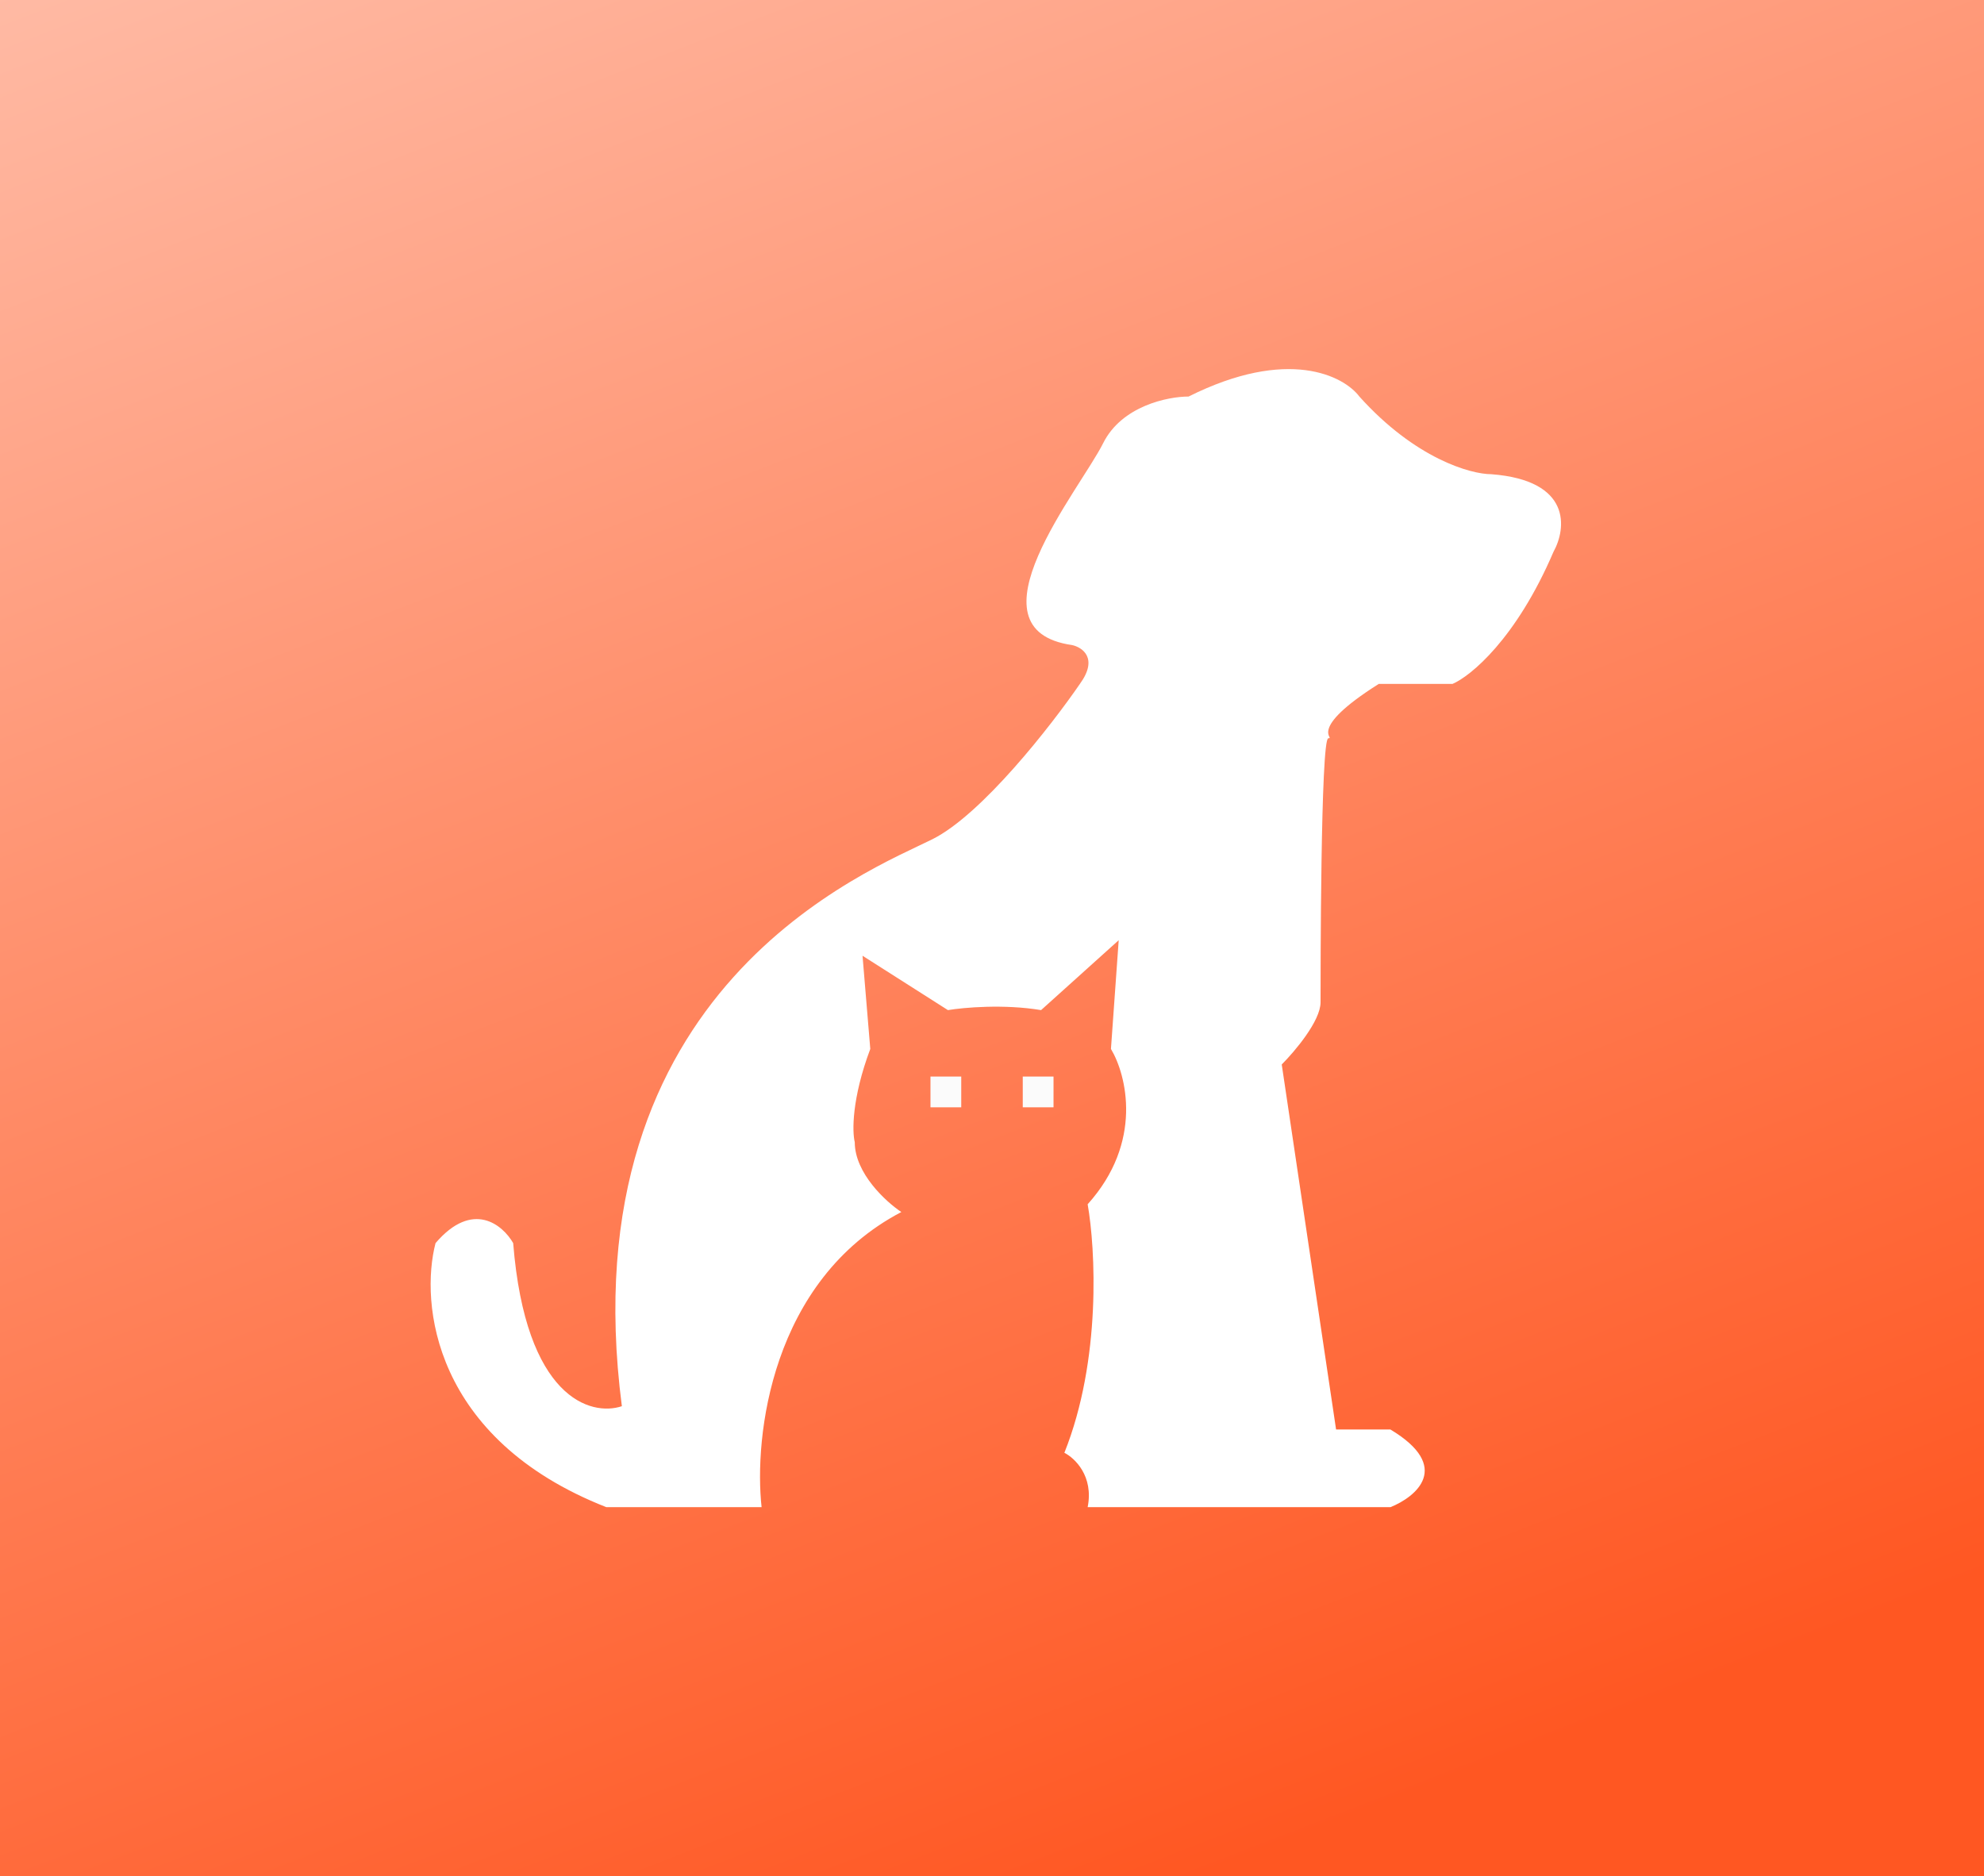 <svg width="258" height="244" viewBox="0 0 258 244" fill="none" xmlns="http://www.w3.org/2000/svg">
<rect x="0" y="0" width="258" height="244" fill="#333333" stroke="none"/>
<rect width="258" height="244" fill="url(#paint0_linear_1_13)"/>
<path d="M121.249 109.139C127.71 105.907 136.728 94.326 140.43 88.939C142.853 85.607 140.766 84.184 139.42 83.889C125.287 81.869 140.43 63.689 143.458 57.629C145.881 52.781 151.871 51.569 154.563 51.569C167.485 45.105 174.754 48.876 176.773 51.569C184.042 59.649 191.243 61.669 193.935 61.669C204.434 62.477 203.694 68.739 202.012 71.769C197.166 83.081 191.243 87.929 188.888 88.939H179.295C169.703 94.999 173.744 96.009 172.735 96.009C171.725 96.009 171.725 127.32 171.725 130.35C171.725 132.774 168.36 136.746 166.678 138.43L173.744 185.9H180.811C188.888 190.748 184.176 194.653 180.811 196H141.439C142.247 191.96 139.757 189.603 138.411 188.93C143.256 176.81 142.449 162.333 141.439 156.61C148.708 148.53 146.487 139.776 144.468 136.41L145.477 122.27L135.382 131.36C130.536 130.552 125.287 131.023 123.268 131.36L112.163 124.29L113.172 136.41C110.749 142.874 110.817 147.183 111.153 148.53C111.153 152.57 115.191 156.273 117.21 157.62C100.25 166.508 98.029 186.91 99.039 196H78.848C56.234 187.112 54.619 169.403 56.638 161.66C61.484 156.004 65.388 159.303 66.734 161.66C68.349 181.86 76.829 184.217 80.867 182.87C73.8 128.33 113.172 113.18 121.249 109.139Z" fill="white"/>
<path d="M133 140H137V144H133V140Z" fill="#FBFBFB"/>
<path d="M121 140H125V144H121V140Z" fill="#FBFBFB"/>
<defs>
<linearGradient id="paint0_linear_1_13" x1="157" y1="244" x2="-23.5" y2="-223" gradientUnits="userSpaceOnUse">
<stop stop-color="#FF5722"/>
<stop offset="0.967" stop-color="white"/>
</linearGradient>
</defs>
</svg>
